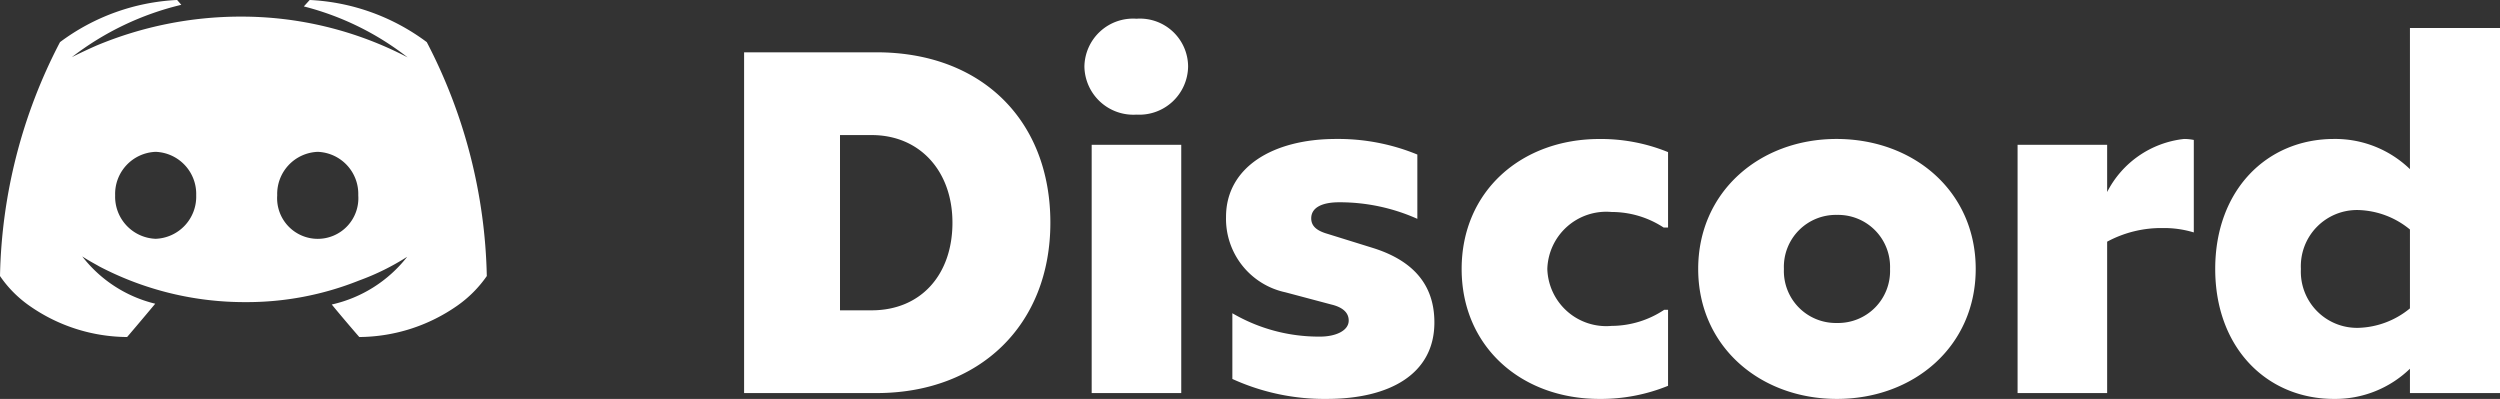 <svg xmlns="http://www.w3.org/2000/svg" width="133.524" height="21.306" viewBox="0 0 133.524 21.306">
  <rect x="0" y="0" width="133.524" height="21.306" fill="#333333" stroke="none"/>
  <g id="Group_598" data-name="Group 598" transform="translate(0.061 -6)">
    <path id="Path_2079" data-name="Path 2079" d="M1.742-18.2V0H8.814C14.326,0,18.1-3.64,18.1-9.1s-3.666-9.1-9.282-9.1ZM6.864-4.42v-9.36h1.69c2.574,0,4.316,1.924,4.316,4.68,0,2.782-1.69,4.68-4.316,4.68ZM22.7-14.872a2.607,2.607,0,0,0,2.756-2.574A2.572,2.572,0,0,0,22.7-19.994a2.6,2.6,0,0,0-2.782,2.548A2.615,2.615,0,0,0,22.7-14.872ZM25.09,0V-13.26H20.306V0Zm7.774.312c3.354,0,5.746-1.326,5.746-4.082,0-1.508-.624-3.146-3.276-3.978L32.916-8.5c-.546-.156-.884-.39-.884-.832,0-.6.624-.858,1.482-.858a10.145,10.145,0,0,1,4.186.884V-12.74a11.108,11.108,0,0,0-4.342-.832c-3.406,0-5.876,1.534-5.876,4.16a4.013,4.013,0,0,0,3.172,4.03l2.444.65c.546.13.936.39.936.858,0,.546-.7.858-1.534.858a9.142,9.142,0,0,1-4.68-1.248v3.51A11.842,11.842,0,0,0,32.864.312Zm14.56,0a9.5,9.5,0,0,0,3.666-.7V-4.446h-.208a5.1,5.1,0,0,1-2.808.858A3.149,3.149,0,0,1,44.642-6.63a3.149,3.149,0,0,1,3.432-3.042,5.056,5.056,0,0,1,2.782.832h.234v-4.03a9.5,9.5,0,0,0-3.666-.7c-4.16,0-7.358,2.782-7.358,6.942S43.264.312,47.424.312Zm12.688,0c4.108,0,7.41-2.808,7.41-6.942s-3.3-6.942-7.436-6.942C56-13.572,52.7-10.764,52.7-6.63S56,.312,60.112.312Zm0-4.056A2.774,2.774,0,0,1,57.278-6.63a2.774,2.774,0,0,1,2.834-2.886A2.774,2.774,0,0,1,62.946-6.63,2.774,2.774,0,0,1,60.112-3.744ZM78.65-13.572a5.25,5.25,0,0,0-4.108,2.834V-13.26H69.758V0h4.784V-8.086a6.092,6.092,0,0,1,2.964-.728,5.474,5.474,0,0,1,1.664.234v-4.94A2.682,2.682,0,0,0,78.65-13.572ZM90.714-11.96a5.737,5.737,0,0,0-4.056-1.612c-3.588,0-6.344,2.73-6.344,6.942S83.07.312,86.658.312A5.737,5.737,0,0,0,90.714-1.3V0h4.81V-19.5h-4.81ZM87.958-3.484A3,3,0,0,1,84.89-6.63a3,3,0,0,1,3.068-3.146,4.524,4.524,0,0,1,2.756,1.04v4.212A4.524,4.524,0,0,1,87.958-3.484Z" transform="translate(37.939 26.994)" fill="#fff"/>
    <path id="Subtraction_1" data-name="Subtraction 1" d="M6.789,18h0A9.177,9.177,0,0,1,1.55,16.315,6.207,6.207,0,0,1,0,14.743,28.117,28.117,0,0,1,3.205,2.25,11.364,11.364,0,0,1,9.436,0h.025l.223.257a15.432,15.432,0,0,0-5.852,2.8l.049-.026c.148-.074.6-.3,1.262-.593A19.978,19.978,0,0,1,12.857.887a19.167,19.167,0,0,1,8.913,2.177A15.041,15.041,0,0,0,16.228.343L16.539,0h.025a11.365,11.365,0,0,1,6.23,2.25A28.232,28.232,0,0,1,26,14.743a6.359,6.359,0,0,1-1.561,1.572A9.232,9.232,0,0,1,19.189,18c-.034-.038-.816-.939-1.47-1.736a7.076,7.076,0,0,0,4.029-2.55,12.95,12.95,0,0,1-2.56,1.264,16.123,16.123,0,0,1-6.073,1.158A16.735,16.735,0,0,1,5.3,14.228l-.1-.058c-.181-.1-.558-.308-.809-.477a7.012,7.012,0,0,0,3.9,2.528C7.62,17.027,6.8,17.99,6.789,18ZM16.971,8.11a2.25,2.25,0,0,0-2.165,2.322,2.17,2.17,0,1,0,4.329,0A2.249,2.249,0,0,0,16.971,8.11Zm-8.657,0a2.249,2.249,0,0,0-2.164,2.322,2.249,2.249,0,0,0,2.164,2.322,2.25,2.25,0,0,0,2.165-2.322A2.25,2.25,0,0,0,8.314,8.11Z" transform="translate(-0.061 6)" fill="#fff"/>
  </g>
</svg>
